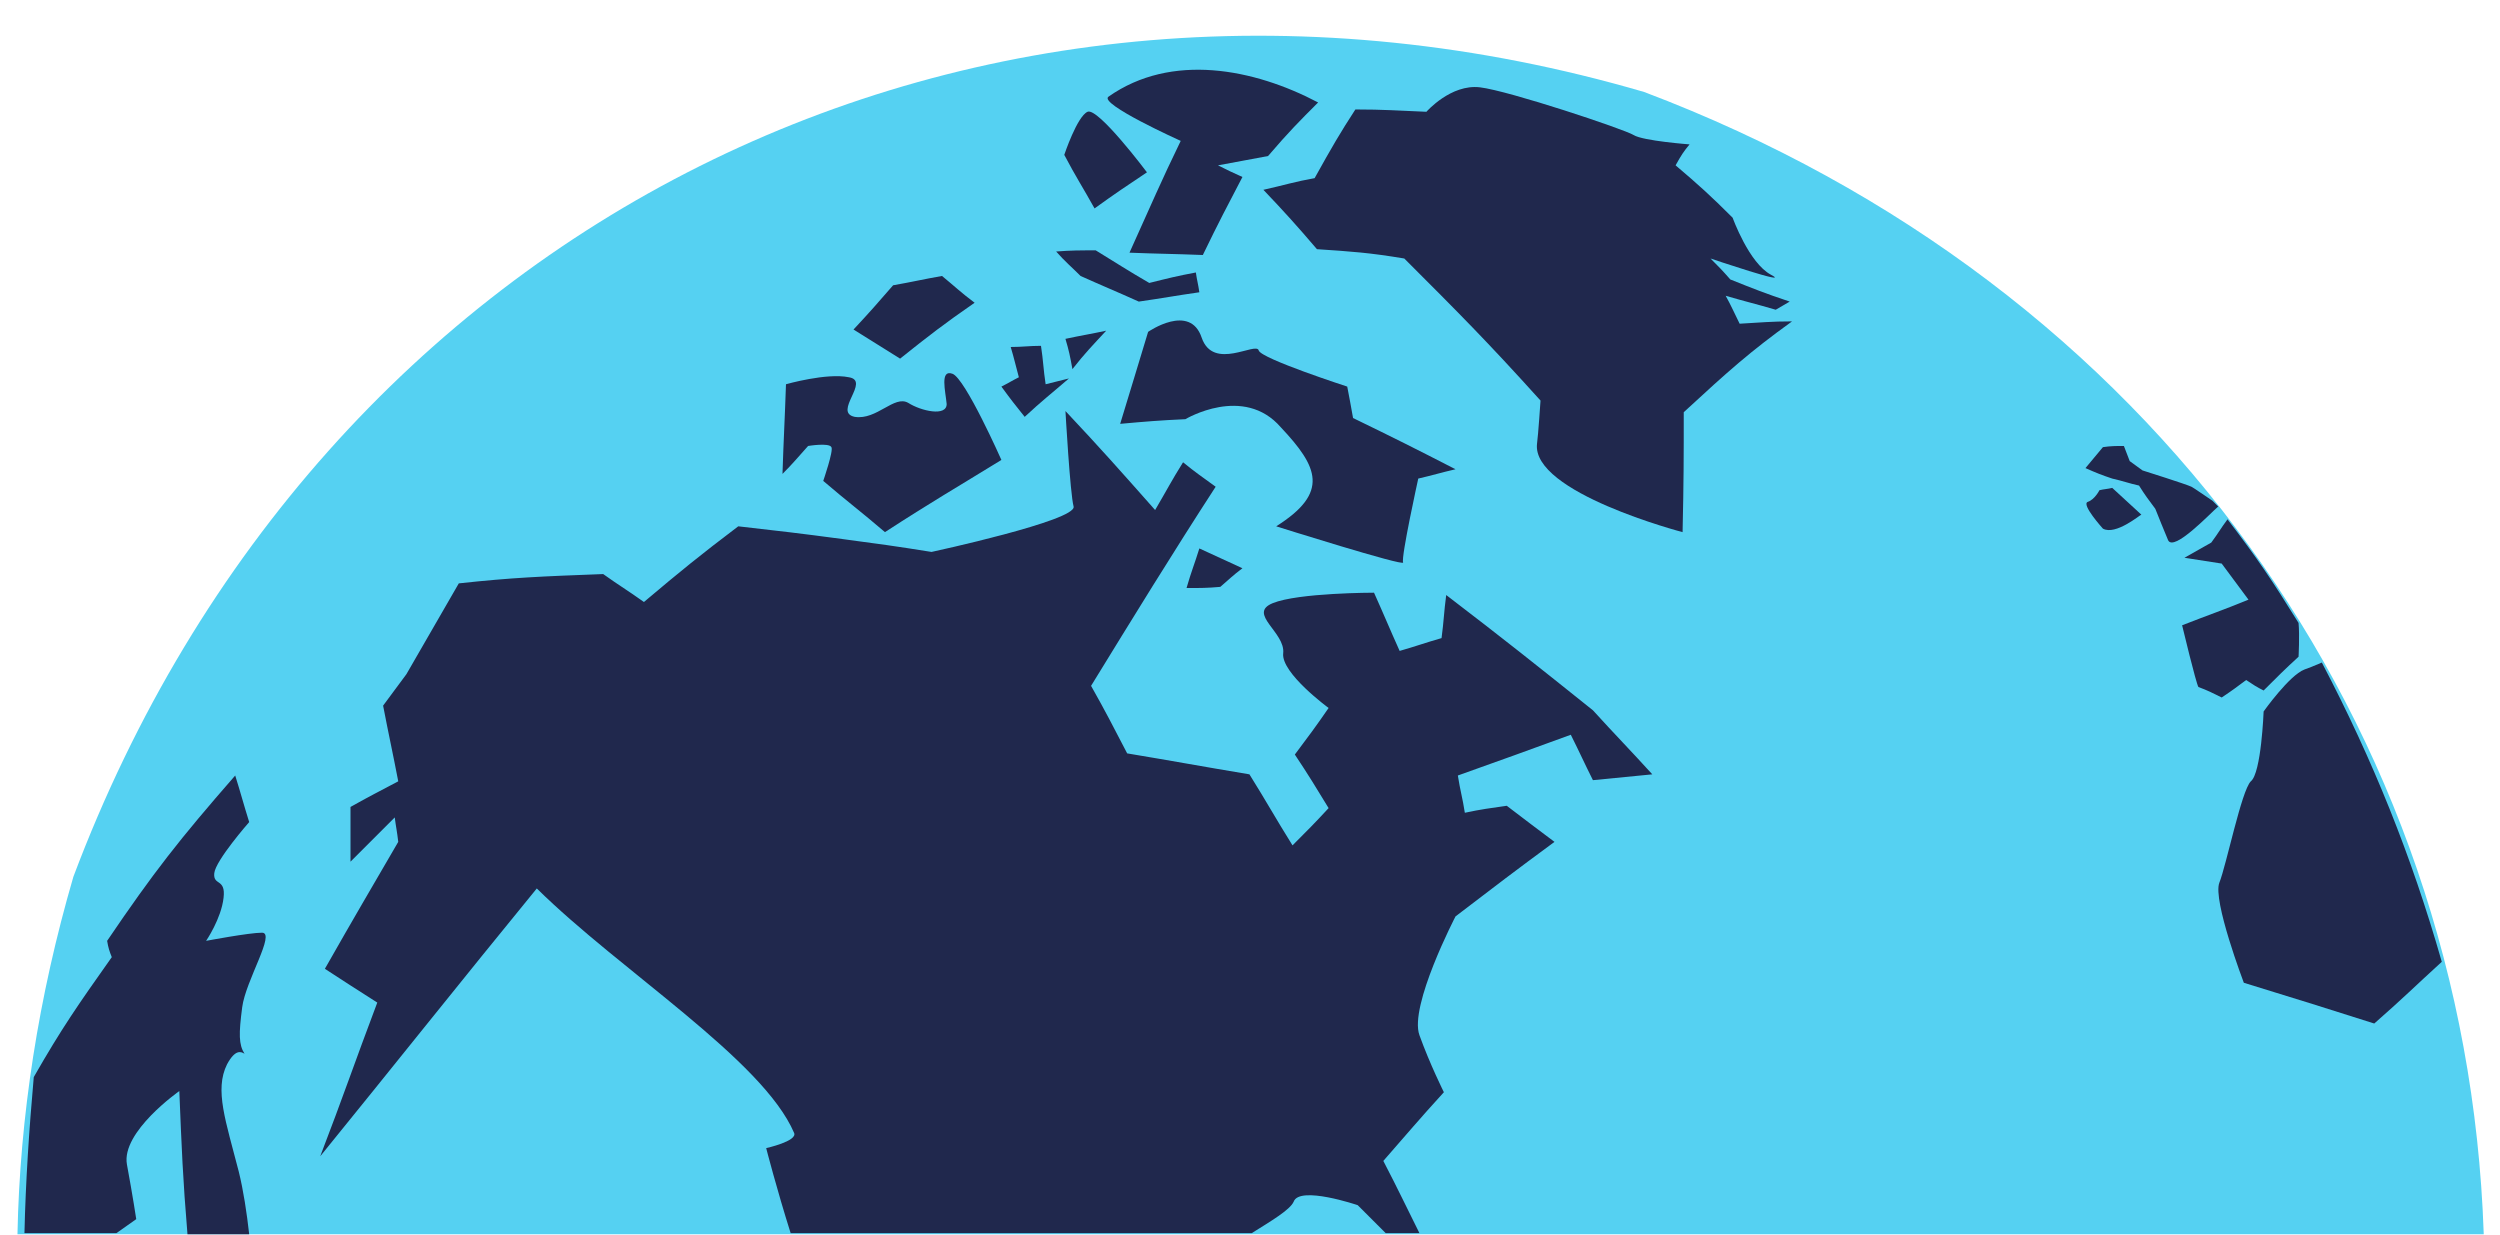 <?xml version="1.0" encoding="utf-8"?>
<!-- Generator: Adobe Illustrator 24.1.3, SVG Export Plug-In . SVG Version: 6.00 Build 0)  -->
<svg version="1.1" id="Layer_1" xmlns="http://www.w3.org/2000/svg" xmlns:xlink="http://www.w3.org/1999/xlink" x="0px" y="0px"
	 viewBox="0 0 214.7 106.1" style="enable-background:new 0 0 214.7 106.1;" xml:space="preserve">
<style type="text/css">
	.st0{fill:#55D1F2;}
	.st1{fill:#20284D;}
</style>
<g>
	<path class="st0" d="M213.3,105.9c-1.5-43.3-28.2-81.4-72.1-98C83.7-8.9,27.4,19.2,6.3,75.3c-3,10.3-4.6,20.6-4.8,30.7H213.3z"/>
	<g>
		<g>
			<g>
				<path class="st1" d="M46.1,76.3c7.2,7.1,19.4,14.7,22.1,21c0.3,0.7-2.4,1.3-2.4,1.3s0.9,3.5,2.1,7.3h39.6c1.6-1,3.3-2,3.6-2.7
					c0.5-1.4,5.5,0.3,5.5,0.3c1,1,1.7,1.7,2.4,2.4h2.9c-1.1-2.2-1.8-3.7-3.1-6.2c2.1-2.4,3.1-3.6,5.2-5.9c0,0-1.2-2.4-2.1-4.9
					c-0.9-2.5,3.1-10.2,3.1-10.2c3.4-2.6,5.1-3.9,8.5-6.4c-1.6-1.2-2.4-1.8-4.1-3.1c-1.4,0.2-2.2,0.3-3.6,0.6
					c-0.2-1.3-0.4-1.9-0.6-3.2c3.9-1.4,5.9-2.1,9.7-3.5c0.8,1.6,1.1,2.3,1.9,3.9c2.1-0.2,3.1-0.3,5.1-0.5c-2-2.2-3.1-3.3-5.1-5.5
					c-5-4-7.5-6-12.6-9.9c-0.2,1.5-0.2,2.2-0.4,3.7c-1.4,0.4-2.2,0.7-3.6,1.1c-0.9-2-1.3-3-2.2-5c0,0-6.5,0-8.7,0.9
					c-2.2,0.9,1.1,2.5,0.9,4.3c-0.2,1.7,3.9,4.7,3.9,4.7c-1.1,1.6-1.7,2.4-2.9,4c1.2,1.8,1.8,2.8,2.9,4.6c-1.2,1.3-1.8,1.9-3.1,3.2
					c-1.5-2.4-2.2-3.7-3.7-6.1c-4.2-0.7-6.3-1.1-10.5-1.8c-1.2-2.3-1.8-3.5-3.1-5.8c3.5-5.7,7-11.4,10.7-17.1
					c-1.1-0.8-1.7-1.2-2.8-2.1c-1,1.6-1.4,2.4-2.4,4.1c-3.1-3.5-4.6-5.2-7.7-8.5c0,0,0.4,7.1,0.7,8.2c0.3,1.2-12.2,3.9-12.2,3.9
					c-3.1-0.5-4.6-0.7-7.6-1.1c-3.7-0.5-5.5-0.7-9-1.1c-3.3,2.5-4.9,3.8-8.1,6.5c-1.4-1-2.1-1.4-3.5-2.4c-5.3,0.2-7.8,0.3-12.4,0.8
					c-1.8,3.1-2.7,4.7-4.5,7.8c-0.8,1.1-1.2,1.6-2,2.7c0.5,2.6,0.8,3.9,1.3,6.5c-1.7,0.9-2.5,1.3-4.1,2.2c0,1.9,0,2.8,0,4.7
					c1.5-1.5,2.3-2.3,3.8-3.8c0.1,0.8,0.2,1.2,0.3,2.1c-2.5,4.3-3.8,6.5-6.3,10.9c1.7,1.1,2.6,1.7,4.5,2.9c-2,5.3-2.9,8-4.9,13.2
					C33.6,91.8,39.8,84,46.1,76.3z"/>
			</g>
			<path class="st1" d="M109.6,45.2c0,0,11.1,3.5,10.9,3.1c-0.2-0.4,1.3-7.2,1.3-7.2c1.3-0.3,1.9-0.5,3.2-0.8
				c-3.5-1.8-5.3-2.7-8.8-4.4c-0.2-1.1-0.3-1.7-0.5-2.7c0,0-7.4-2.4-7.6-3.1c-0.2-0.8-3.9,1.8-4.9-1.1c-1-3-4.6-0.5-4.6-0.5
				c-0.9,3-1.4,4.6-2.4,7.9c2.2-0.2,3.4-0.3,5.6-0.4c0,0,5-3,8.2,0.7C113.2,40.1,114.2,42.3,109.6,45.2z"/>
			<path class="st1" d="M76,45.7c-2.1-1.8-3.2-2.6-5.3-4.4c0,0,0.9-2.6,0.7-2.9c-0.2-0.4-2-0.1-2-0.1c-0.9,1-1.3,1.5-2.2,2.4
				c0.1-3.1,0.2-4.7,0.3-7.7c0,0,3.5-1,5.4-0.6c1.9,0.3-1.4,3,0.5,3.4c1.9,0.3,3.4-1.9,4.6-1.2c1.1,0.7,3.3,1.2,3.3,0.1
				c-0.1-1.1-0.6-3,0.5-2.6c1.1,0.4,4.2,7.4,4.2,7.4C82.1,41.9,80,43.1,76,45.7z"/>
			<path class="st1" d="M101.9,50.5c0.4-1.4,0.7-2.1,1.1-3.4c1.5,0.7,2.2,1,3.7,1.7c-0.8,0.6-1.2,1-1.9,1.6
				C103.7,50.5,103.1,50.5,101.9,50.5z"/>
			<path class="st1" d="M88,35.8c-0.8-1-1.2-1.5-2-2.6c0.6-0.3,0.9-0.5,1.5-0.8c-0.3-1.1-0.4-1.6-0.7-2.6c1,0,1.6-0.1,2.6-0.1
				c0.2,1.3,0.2,2,0.4,3.3c0.8-0.2,1.2-0.3,2-0.5C90.3,33.8,89.5,34.4,88,35.8z"/>
			<path class="st1" d="M92.1,31.7c-0.2-1.1-0.3-1.6-0.6-2.6c1.4-0.3,2.1-0.4,3.5-0.7C93.8,29.7,93.2,30.3,92.1,31.7z"/>
			<path class="st1" d="M77.3,30.8c-1.6-1-2.4-1.5-4-2.5c1.4-1.5,2.1-2.3,3.4-3.8c1.7-0.3,2.5-0.5,4.2-0.8c1.1,0.9,1.6,1.4,2.8,2.3
				C81.1,27.8,79.8,28.8,77.3,30.8z"/>
			<path class="st1" d="M90.7,21.6c1.3-0.1,2-0.1,3.4-0.1c1.8,1.1,2.7,1.7,4.6,2.8c1.6-0.4,2.4-0.6,4-0.9c0.1,0.7,0.2,1,0.3,1.7
				c-2.1,0.3-3.1,0.5-5.2,0.8c-2-0.9-3-1.3-5-2.2C92,22.9,91.5,22.5,90.7,21.6z"/>
			<path class="st1" d="M97,21.7c2.5,0.1,3.8,0.1,6.3,0.2c1.4-2.9,2.1-4.2,3.4-6.7c-0.9-0.4-1.3-0.6-2.1-1c1.7-0.3,2.6-0.5,4.3-0.8
				c1.8-2.1,2.7-3,4.3-4.6c-5.5-2.9-12.6-4.3-18-0.5c-0.9,0.6,6.2,3.8,6.2,3.8C99.7,15.6,98.9,17.5,97,21.7z"/>
			<path class="st1" d="M94,17.9c1.8-1.3,2.7-1.9,4.5-3.1c0,0-4.2-5.6-5.1-5.2c-0.9,0.4-2,3.7-2,3.7C92.4,15.2,93,16.1,94,17.9z"/>
			<path class="st1" d="M113.1,21.4c-1.8-2.1-2.7-3.1-4.6-5.1c1.8-0.4,2.7-0.7,4.4-1c1.5-2.7,2.2-3.9,3.5-5.9c2.4,0,3.7,0.1,6.1,0.2
				c0,0,2.1-2.4,4.6-2.1c2.5,0.3,12.4,3.6,13.2,4.1c0.8,0.5,4.8,0.8,4.8,0.8c-0.5,0.6-0.7,0.9-1.2,1.8c2,1.7,3,2.6,4.9,4.5
				c0,0,1.4,3.9,3.3,4.9c1.9,1-5.2-1.4-5.2-1.4c0.7,0.7,1,1,1.7,1.8c2,0.8,3,1.2,5.1,1.9c-0.5,0.3-0.7,0.4-1.2,0.7
				c-1.7-0.5-2.6-0.7-4.3-1.2c0.5,0.9,0.7,1.4,1.2,2.4c1.8-0.1,2.7-0.2,4.5-0.2c-3.6,2.6-5.4,4.2-9.3,7.8c0,3.8,0,5.9-0.1,10.3
				c0,0-13-3.4-12.5-7.6c0.1-0.7,0.3-3.7,0.3-3.7c-4.6-5.1-7-7.5-11.7-12.2C117.6,21.7,116.1,21.6,113.1,21.4z"/>
			<path class="st1" d="M192.9,58.4c0.6,0.4,0.9,0.6,1.5,0.9c1.2-1.2,1.8-1.8,3-2.9c0,0,0.1-1.8,0-2.9c-2.3-3.7-3.5-5.5-6.1-8.9
				c-0.6,0.8-0.8,1.2-1.4,2c-0.9,0.5-1.4,0.8-2.3,1.3c1.3,0.2,1.9,0.3,3.2,0.5c0.9,1.2,1.4,1.9,2.3,3.1c-2.2,0.9-3.4,1.3-5.7,2.2
				c0,0,1.2,5,1.4,5.3c0.8,0.3,1.2,0.5,2,0.9C191.7,59.3,192.1,59,192.9,58.4z"/>
			<path class="st1" d="M199.4,56.9c-0.7,0.3-1.2,0.5-1.5,0.6c-1.3,0.5-3.5,3.6-3.5,3.6s-0.2,5.3-1.1,6c-0.8,0.8-2.1,7.2-2.7,8.7
				c-0.6,1.5,2.1,8.6,2.1,8.6c4.9,1.5,7.1,2.2,11.2,3.5c2.4-2.1,3.5-3.2,5.8-5.3C207.1,73.5,203.8,65.3,199.4,56.9z"/>
			<path class="st1" d="M190,43c-0.6-0.4-1.6-1.1-1.8-1.2c-0.4-0.2-4.2-1.4-4.2-1.4c-0.4-0.3-0.7-0.5-1.1-0.8
				c-0.2-0.5-0.3-0.8-0.5-1.3c-0.7,0-1.1,0-1.8,0.1c-0.6,0.7-0.9,1.1-1.5,1.8c0.9,0.4,1.4,0.6,2.3,0.9c0.9,0.2,1.4,0.4,2.3,0.6
				c0.5,0.8,0.8,1.2,1.4,2c0,0,1,2.5,1.1,2.7c0.5,1,3.6-2.3,4.3-2.9C190.2,43.2,190.1,43.1,190,43z"/>
			<path class="st1" d="M180.6,45.4c0,0-1.9-2.1-1.3-2.3c0.6-0.2,1-1,1-1c0.4-0.1,0.7-0.1,1.1-0.2c1,0.9,1.5,1.4,2.5,2.3
				C183.8,44.2,181.7,46,180.6,45.4z"/>
		</g>
		<g>
			<path class="st1" d="M2.1,105.9H10c1-0.7,1.7-1.2,1.7-1.2s-0.3-2-0.8-4.7c-0.5-2.8,4.5-6.3,4.5-6.3c0.2,4.9,0.3,7.5,0.7,12.3h5.3
				c-0.2-1.8-0.5-3.8-0.9-5.4c-1.1-4.3-2.1-7-1-9.2c0.7-1.3,1.2-1.1,1.5-0.9c0,0,0,0,0,0c-0.5-0.8-0.5-1.7-0.2-4
				c0.3-2.3,2.9-6.4,1.7-6.4c-1.1,0-4.8,0.7-4.8,0.7s1.3-1.9,1.5-3.7c0.2-1.7-0.9-1-0.8-2.1c0.1-1.1,3-4.4,3-4.4
				c-0.5-1.6-0.7-2.4-1.2-4c-4.8,5.5-7,8.3-11,14.2c0.1,0.6,0.2,0.9,0.4,1.4c-2.9,4.1-4.3,6.1-6.7,10.3C2.5,97,2.2,101.5,2.1,105.9z
				"/>
		</g>
	</g>
</g>
</svg>
